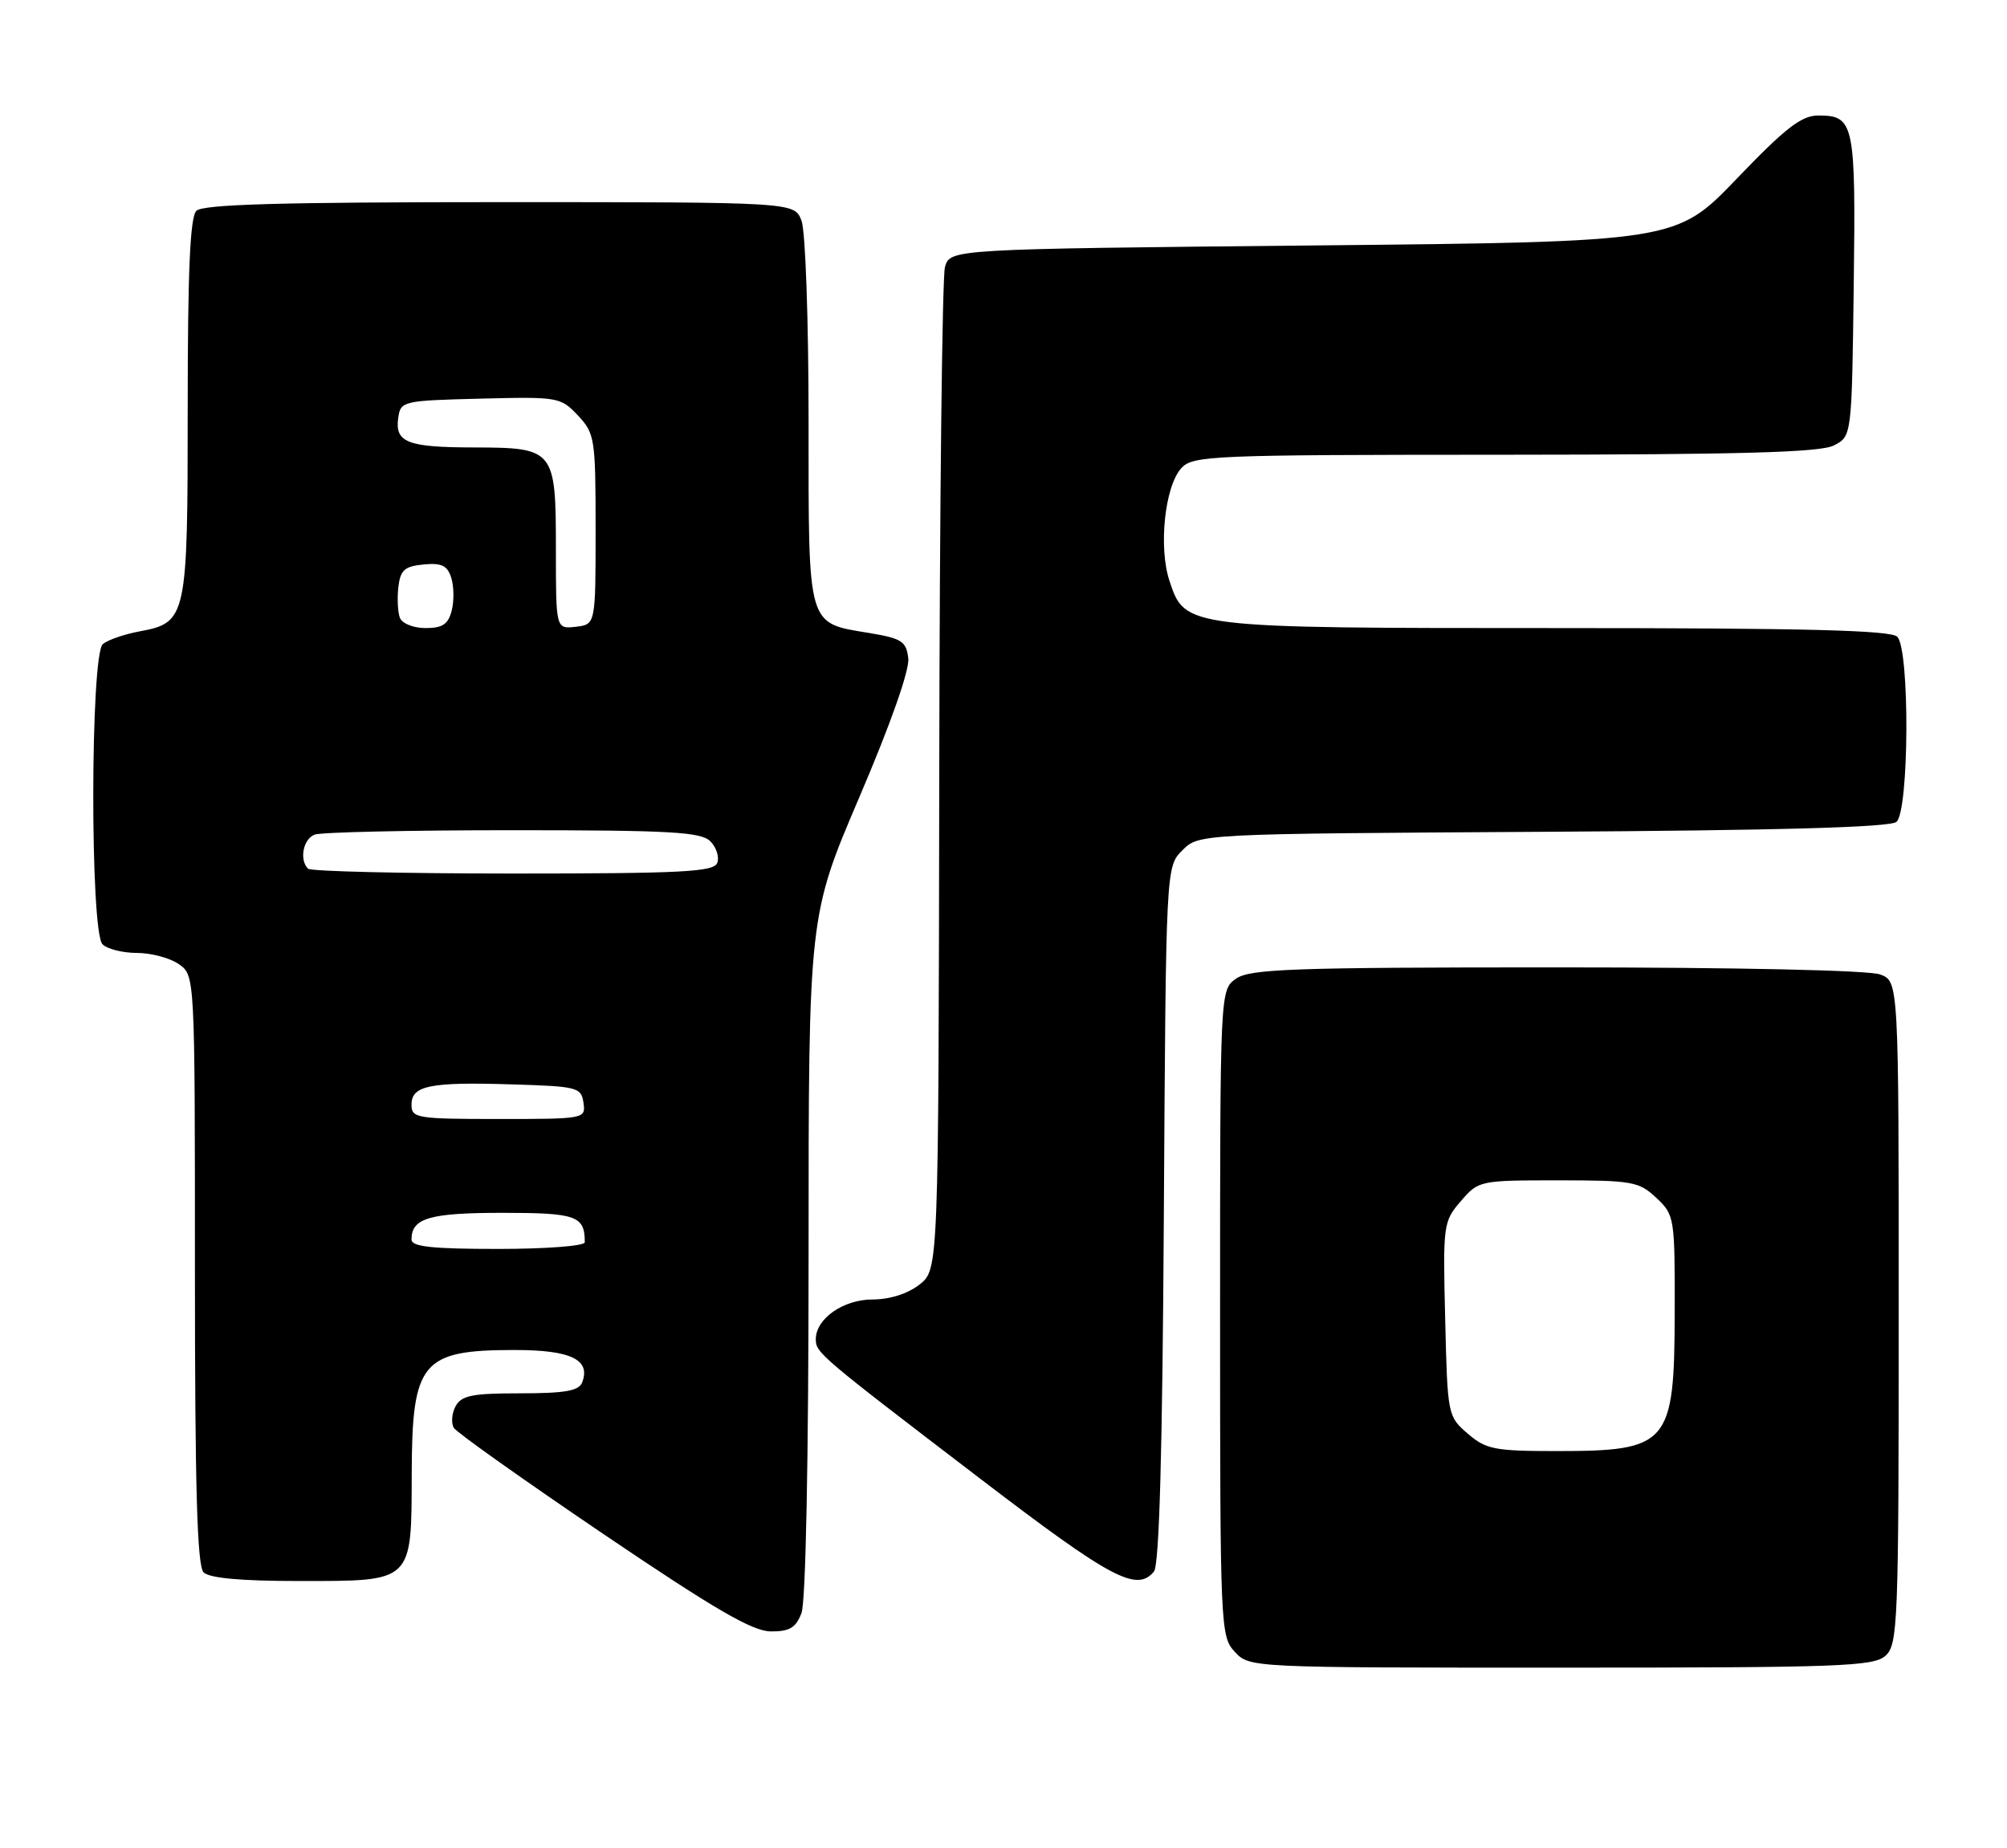 <?xml version="1.0" encoding="UTF-8" standalone="no"?>
<!DOCTYPE svg PUBLIC "-//W3C//DTD SVG 1.1//EN" "http://www.w3.org/Graphics/SVG/1.1/DTD/svg11.dtd" >
<svg xmlns="http://www.w3.org/2000/svg" xmlns:xlink="http://www.w3.org/1999/xlink" version="1.1" viewBox="0 0 278 256">
 <g >
 <path fill="currentColor"
d=" M 261.17 229.35 C 262.89 227.79 263.00 224.99 263.00 181.82 C 263.00 135.95 263.00 135.95 260.43 134.98 C 258.92 134.40 240.66 134.00 215.66 134.00 C 179.07 134.00 173.15 134.21 171.22 135.56 C 169.00 137.11 169.00 137.11 169.00 181.87 C 169.00 225.53 169.05 226.68 171.04 228.81 C 173.08 231.00 173.13 231.00 216.21 231.00 C 254.94 231.00 259.53 230.83 261.17 229.35 Z  M 111.02 223.43 C 111.61 221.90 112.00 201.99 112.00 173.87 C 112.00 126.87 112.00 126.87 119.06 110.36 C 123.36 100.30 126.00 92.82 125.81 91.19 C 125.54 88.85 124.92 88.44 120.51 87.70 C 111.72 86.24 112.00 87.22 112.00 58.41 C 112.00 44.40 111.57 31.99 111.02 30.57 C 110.05 28.00 110.05 28.00 69.22 28.00 C 38.81 28.00 28.09 28.31 27.20 29.20 C 26.33 30.07 26.00 37.53 26.00 56.48 C 26.00 85.69 25.88 86.24 19.27 87.47 C 17.20 87.86 14.94 88.64 14.25 89.21 C 12.51 90.65 12.46 129.06 14.20 130.80 C 14.86 131.46 17.01 132.00 18.98 132.00 C 20.95 132.00 23.56 132.70 24.78 133.56 C 27.00 135.11 27.00 135.11 27.00 175.86 C 27.00 206.21 27.31 216.91 28.20 217.80 C 29.00 218.60 33.39 219.00 41.37 219.00 C 57.30 219.00 56.99 219.30 57.03 204.10 C 57.07 188.60 58.41 187.00 71.31 187.00 C 79.08 187.00 81.85 188.34 80.64 191.49 C 80.19 192.66 78.28 193.00 72.07 193.00 C 65.38 193.00 63.91 193.30 63.10 194.80 C 62.57 195.80 62.47 197.14 62.87 197.79 C 63.27 198.44 72.58 205.04 83.55 212.47 C 99.02 222.94 104.24 225.97 106.77 225.98 C 109.38 226.00 110.25 225.47 111.02 223.43 Z  M 159.84 217.69 C 160.58 216.80 161.02 200.98 161.21 168.22 C 161.50 120.05 161.50 120.05 163.78 117.78 C 166.05 115.50 166.05 115.50 213.71 115.22 C 246.35 115.03 261.78 114.60 262.68 113.85 C 264.45 112.38 264.55 89.95 262.80 88.20 C 261.90 87.30 250.08 87.00 215.77 87.00 C 164.15 87.00 164.14 87.00 161.99 80.46 C 160.45 75.81 161.34 67.39 163.62 64.86 C 165.22 63.10 167.65 63.00 208.40 62.99 C 241.13 62.97 252.10 62.67 254.00 61.71 C 256.50 60.44 256.50 60.44 256.77 39.60 C 257.06 17.03 256.85 16.00 251.86 16.00 C 249.53 16.00 247.33 17.70 240.57 24.75 C 232.17 33.50 232.17 33.50 181.88 34.00 C 131.59 34.50 131.59 34.50 130.89 37.00 C 130.51 38.38 130.15 70.18 130.10 107.68 C 130.00 175.85 130.00 175.85 127.37 177.93 C 125.73 179.21 123.26 180.00 120.87 180.00 C 116.81 180.00 113.00 182.66 113.00 185.51 C 113.00 187.39 113.48 187.79 135.91 204.93 C 153.92 218.69 157.45 220.57 159.84 217.69 Z  M 203.31 198.59 C 200.53 196.20 200.50 196.05 200.18 182.73 C 199.86 169.63 199.91 169.21 202.34 166.39 C 204.80 163.53 204.93 163.50 215.83 163.50 C 226.10 163.50 227.01 163.66 229.42 165.92 C 231.95 168.30 232.00 168.60 231.97 181.92 C 231.93 200.09 231.15 201.00 215.62 201.00 C 207.01 201.00 205.85 200.77 203.31 198.59 Z  M 57.00 171.70 C 57.00 168.73 59.48 168.00 69.59 168.00 C 79.86 168.00 81.00 168.41 81.00 172.08 C 81.00 172.59 75.62 173.00 69.00 173.00 C 59.82 173.00 57.00 172.69 57.00 171.70 Z  M 57.00 153.02 C 57.00 150.36 59.54 149.85 71.00 150.21 C 79.99 150.48 80.52 150.62 80.82 152.75 C 81.14 154.98 81.01 155.00 69.07 155.00 C 57.71 155.00 57.00 154.88 57.00 153.02 Z  M 42.67 120.33 C 41.43 119.10 41.99 116.22 43.58 115.61 C 44.45 115.27 56.79 115.00 71.01 115.00 C 92.87 115.00 97.09 115.24 98.39 116.53 C 99.23 117.37 99.66 118.72 99.35 119.53 C 98.87 120.77 94.54 121.00 71.06 121.00 C 55.81 121.00 43.03 120.70 42.67 120.33 Z  M 55.39 85.58 C 55.10 84.81 55.00 82.89 55.18 81.33 C 55.45 78.97 56.02 78.45 58.66 78.19 C 61.16 77.95 61.97 78.33 62.50 80.02 C 62.88 81.19 62.91 83.24 62.57 84.57 C 62.09 86.47 61.30 87.00 58.95 87.00 C 57.27 87.00 55.70 86.37 55.39 85.58 Z  M 77.00 76.14 C 77.00 62.23 76.82 62.01 65.68 61.98 C 56.43 61.97 54.68 61.29 55.16 57.89 C 55.49 55.56 55.76 55.49 66.55 55.22 C 77.33 54.95 77.65 55.00 80.05 57.55 C 82.39 60.04 82.50 60.72 82.50 73.33 C 82.50 86.50 82.50 86.50 79.75 86.82 C 77.00 87.13 77.00 87.13 77.00 76.14 Z "/>
</g>
</svg>